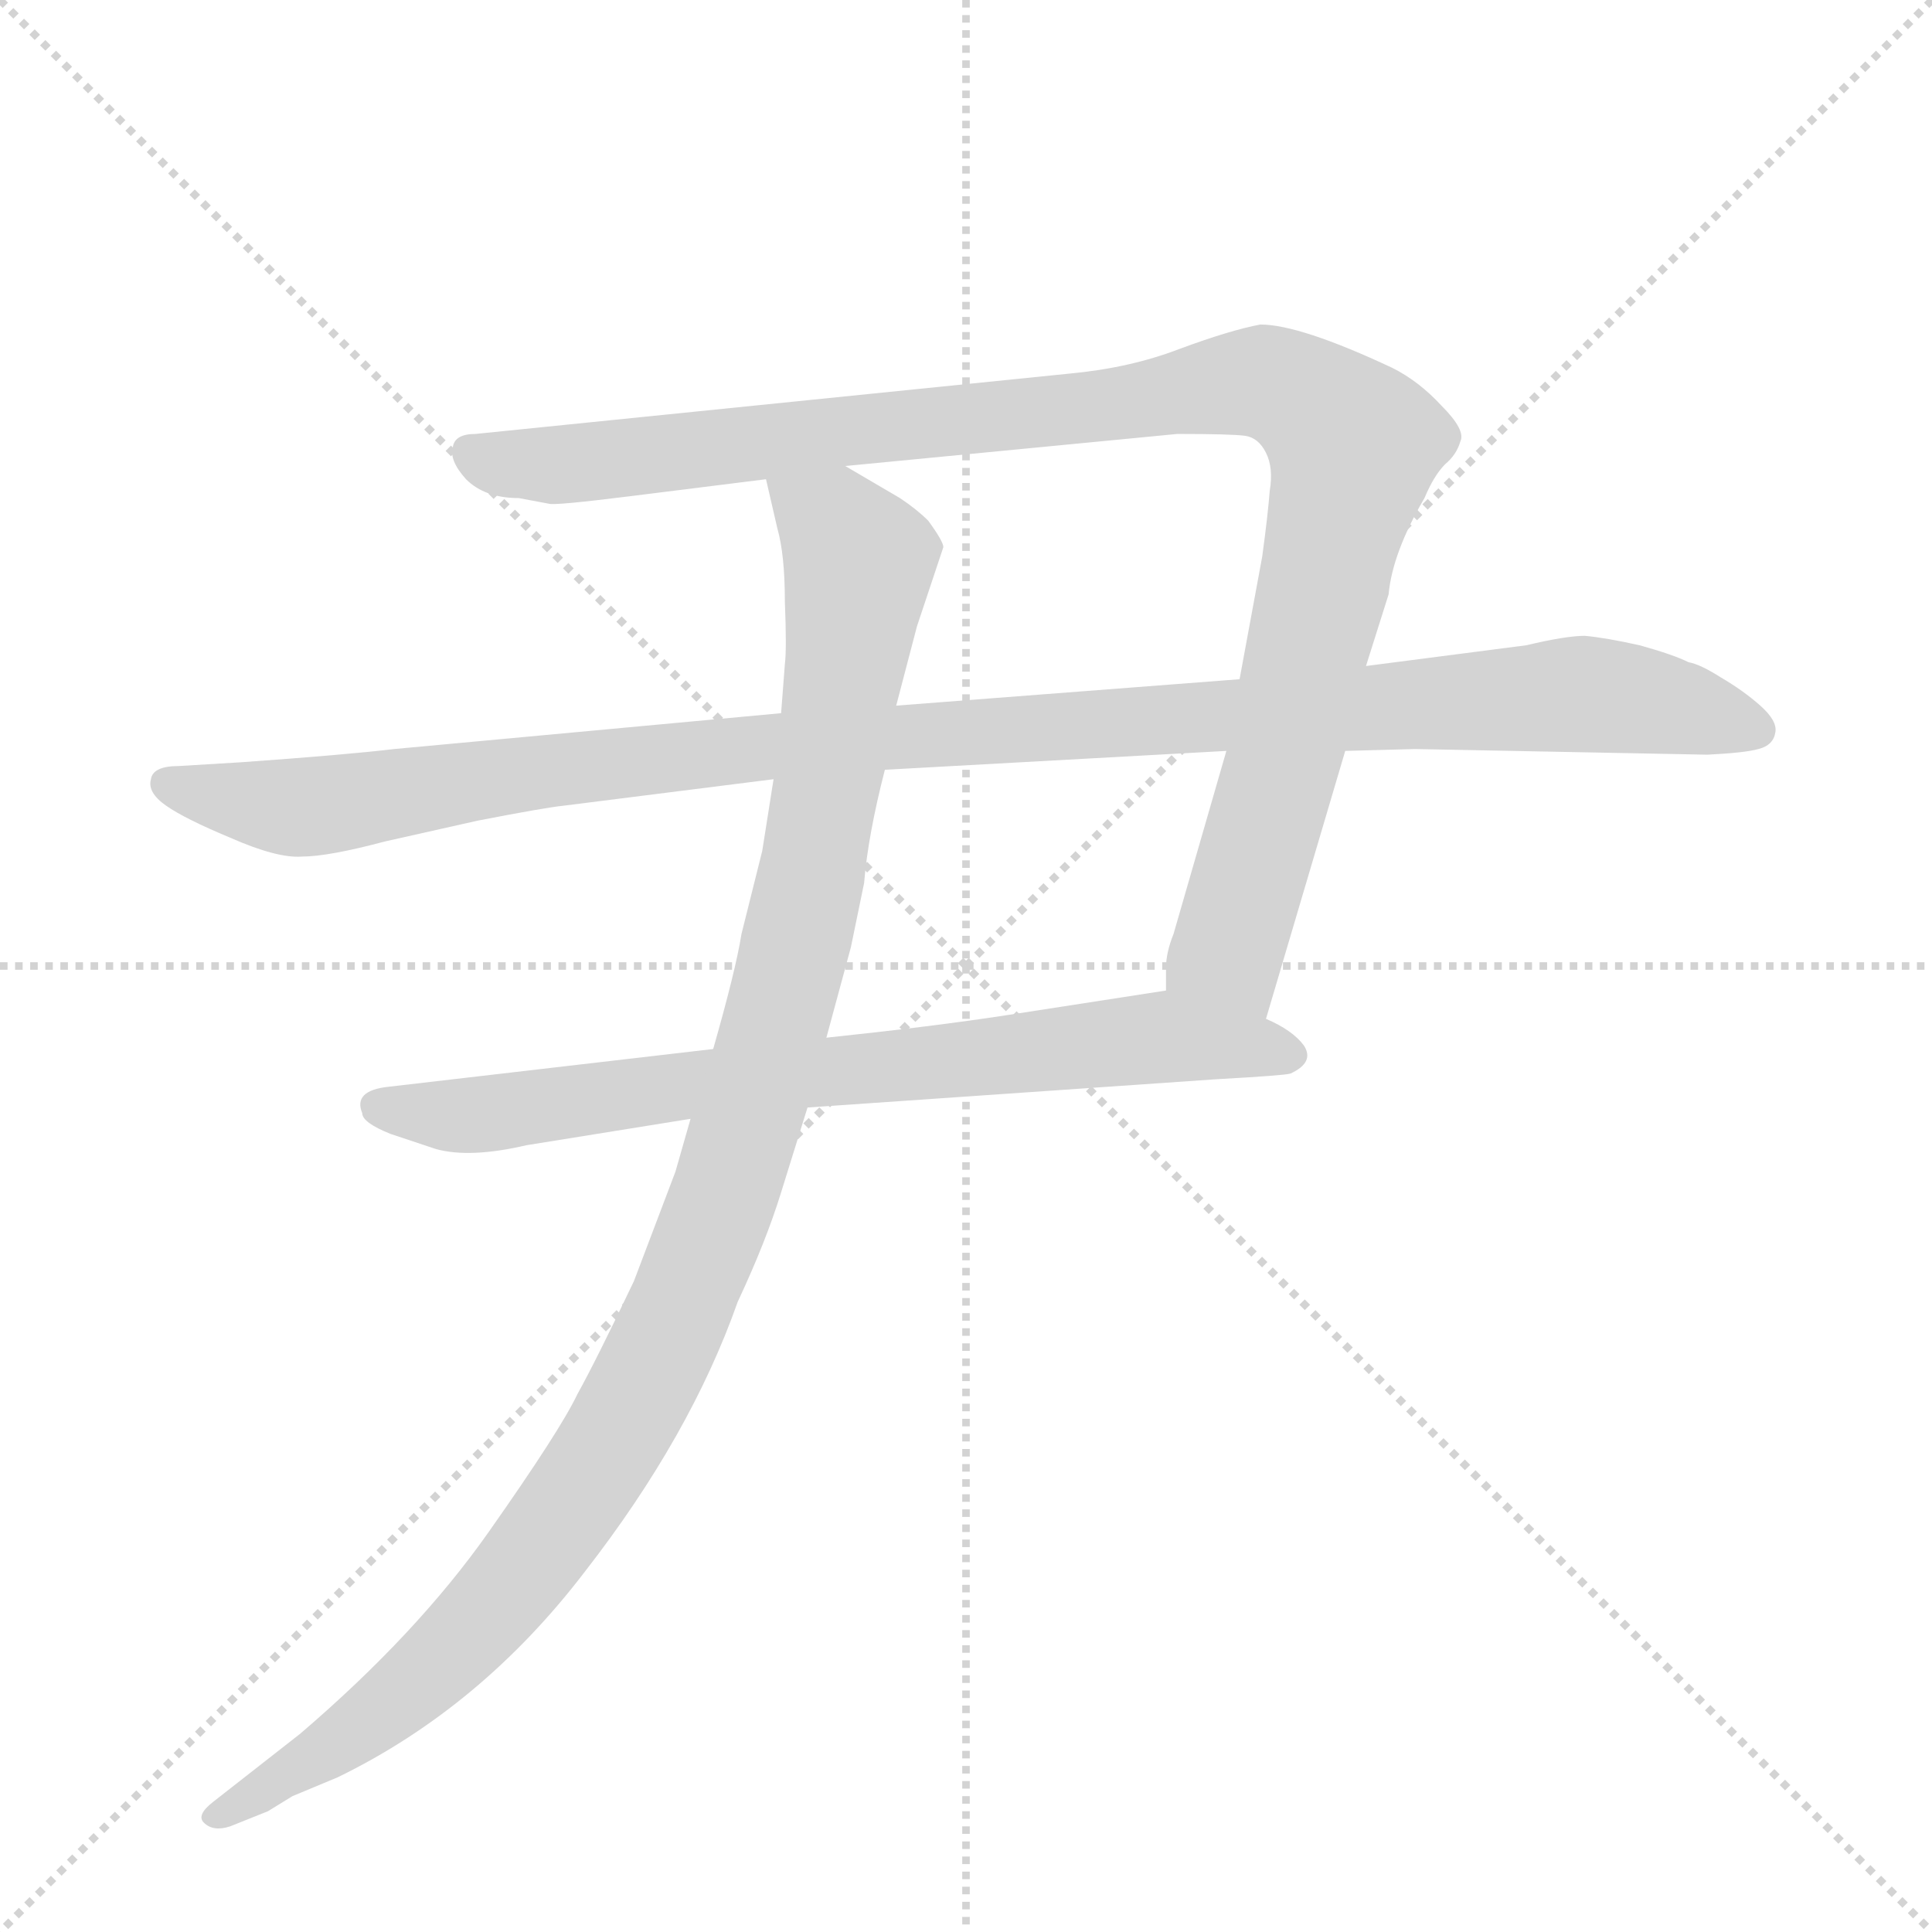 <svg version="1.1" viewBox="0 0 1024 1024" xmlns="http://www.w3.org/2000/svg">
  <g stroke="lightgray" stroke-dasharray="1,1" stroke-width="1" transform="scale(4, 4)">
    <line x1="0" y1="0" x2="256" y2="256"></line>
    <line x1="256" y1="0" x2="0" y2="256"></line>
    <line x1="128" y1="0" x2="128" y2="256"></line>
    <line x1="0" y1="128" x2="256" y2="128"></line>
  </g>
  <g transform="scale(1, -1) translate(0, -848)">
    <style type="text/css">
      
        @keyframes keyframes0 {
          from {
            stroke: blue;
            stroke-dashoffset: 1046;
            stroke-width: 128;
          }
          77% {
            animation-timing-function: step-end;
            stroke: blue;
            stroke-dashoffset: 0;
            stroke-width: 128;
          }
          to {
            stroke: black;
            stroke-width: 1024;
          }
        }
        #make-me-a-hanzi-animation-0 {
          animation: keyframes0 1.101s both;
          animation-delay: 0s;
          animation-timing-function: linear;
        }
      
        @keyframes keyframes1 {
          from {
            stroke: blue;
            stroke-dashoffset: 1105;
            stroke-width: 128;
          }
          78% {
            animation-timing-function: step-end;
            stroke: blue;
            stroke-dashoffset: 0;
            stroke-width: 128;
          }
          to {
            stroke: black;
            stroke-width: 1024;
          }
        }
        #make-me-a-hanzi-animation-1 {
          animation: keyframes1 1.149s both;
          animation-delay: 1.101s;
          animation-timing-function: linear;
        }
      
        @keyframes keyframes2 {
          from {
            stroke: blue;
            stroke-dashoffset: 740;
            stroke-width: 128;
          }
          71% {
            animation-timing-function: step-end;
            stroke: blue;
            stroke-dashoffset: 0;
            stroke-width: 128;
          }
          to {
            stroke: black;
            stroke-width: 1024;
          }
        }
        #make-me-a-hanzi-animation-2 {
          animation: keyframes2 0.852s both;
          animation-delay: 2.25s;
          animation-timing-function: linear;
        }
      
        @keyframes keyframes3 {
          from {
            stroke: blue;
            stroke-dashoffset: 1092;
            stroke-width: 128;
          }
          78% {
            animation-timing-function: step-end;
            stroke: blue;
            stroke-dashoffset: 0;
            stroke-width: 128;
          }
          to {
            stroke: black;
            stroke-width: 1024;
          }
        }
        #make-me-a-hanzi-animation-3 {
          animation: keyframes3 1.139s both;
          animation-delay: 3.103s;
          animation-timing-function: linear;
        }
      
    </style>
    
      <path d="M 275 584 L 291 581 Q 294 580 334 585 L 406 594 L 448 601 L 624 618 Q 653 618 660 617 Q 667 616 671 608 Q 675 600 673 588 Q 672 575 669 553 L 657 488 L 650 450 L 622 353 Q 618 343 618 335 L 618 323 C 615 293 662 279 671 308 L 713 450 L 724 495 L 736 533 Q 738 555 755 584 Q 760 596 766 602 Q 772 607 774 614 Q 777 620 764 633 Q 752 646 738 653 Q 689 676 668 676 Q 652 673 625 663 Q 599 653 567 650 L 252 618 Q 241 618 240 611 Q 238 604 247 594 Q 257 584 275 584 Z" fill="lightgray"></path>
    
      <path d="M 414 470 L 209 451 Q 184 448 128 444 L 95 442 Q 81 442 80 435 Q 78 428 88 421 Q 98 414 122 404 Q 147 393 160 394 Q 174 394 204 402 L 253 413 Q 289 420 299 421 L 410 435 L 469 440 L 650 450 L 713 450 L 750 451 L 905 448 Q 925 449 932 451 Q 940 453 941 460 Q 942 466 933 474 Q 924 482 912 489 Q 901 496 895 497 Q 887 501 869 506 Q 851 510 840 511 Q 830 511 809 506 L 724 495 L 657 488 L 475 474 L 414 470 Z" fill="lightgray"></path>
    
      <path d="M 378 292 L 206 272 Q 187 270 192 258 Q 192 253 207 247 L 231 239 Q 249 234 279 241 L 366 255 L 428 261 L 645 276 Q 681 278 684 279 Q 697 285 691 294 Q 685 302 671 308 L 618 323 L 534 310 Q 495 304 438 298 L 378 292 Z" fill="lightgray"></path>
    
      <path d="M 406 594 L 412 568 Q 416 554 416 529 Q 417 504 416 496 L 414 470 L 410 435 L 404 397 L 393 353 Q 390 334 378 292 L 366 255 L 358 227 L 336 169 Q 316 127 306 109 Q 297 90 259 36 Q 221 -18 159 -71 L 113 -107 Q 104 -114 108 -118 Q 113 -123 122 -120 L 142 -112 L 155 -104 L 179 -94 Q 255 -57 310 15 Q 366 87 391 158 Q 406 190 414 216 L 428 261 L 438 298 L 451 346 L 458 380 Q 460 405 469 440 L 475 474 L 486 516 L 500 558 Q 500 561 492 572 Q 486 578 477 584 L 448 601 C 422 616 399 623 406 594 Z" fill="lightgray"></path>
    
    
      <clipPath id="make-me-a-hanzi-clip-0">
        <path d="M 275 584 L 291 581 Q 294 580 334 585 L 406 594 L 448 601 L 624 618 Q 653 618 660 617 Q 667 616 671 608 Q 675 600 673 588 Q 672 575 669 553 L 657 488 L 650 450 L 622 353 Q 618 343 618 335 L 618 323 C 615 293 662 279 671 308 L 713 450 L 724 495 L 736 533 Q 738 555 755 584 Q 760 596 766 602 Q 772 607 774 614 Q 777 620 764 633 Q 752 646 738 653 Q 689 676 668 676 Q 652 673 625 663 Q 599 653 567 650 L 252 618 Q 241 618 240 611 Q 238 604 247 594 Q 257 584 275 584 Z"></path>
      </clipPath>
      <path clip-path="url(#make-me-a-hanzi-clip-0)" d="M 250 608 L 270 601 L 320 603 L 670 646 L 698 632 L 718 609 L 651 345 L 666 317" fill="none" id="make-me-a-hanzi-animation-0" stroke-dasharray="918 1836" stroke-linecap="round"></path>
    
      <clipPath id="make-me-a-hanzi-clip-1">
        <path d="M 414 470 L 209 451 Q 184 448 128 444 L 95 442 Q 81 442 80 435 Q 78 428 88 421 Q 98 414 122 404 Q 147 393 160 394 Q 174 394 204 402 L 253 413 Q 289 420 299 421 L 410 435 L 469 440 L 650 450 L 713 450 L 750 451 L 905 448 Q 925 449 932 451 Q 940 453 941 460 Q 942 466 933 474 Q 924 482 912 489 Q 901 496 895 497 Q 887 501 869 506 Q 851 510 840 511 Q 830 511 809 506 L 724 495 L 657 488 L 475 474 L 414 470 Z"></path>
      </clipPath>
      <path clip-path="url(#make-me-a-hanzi-clip-1)" d="M 88 433 L 163 420 L 408 453 L 824 480 L 880 475 L 931 461" fill="none" id="make-me-a-hanzi-animation-1" stroke-dasharray="977 1954" stroke-linecap="round"></path>
    
      <clipPath id="make-me-a-hanzi-clip-2">
        <path d="M 378 292 L 206 272 Q 187 270 192 258 Q 192 253 207 247 L 231 239 Q 249 234 279 241 L 366 255 L 428 261 L 645 276 Q 681 278 684 279 Q 697 285 691 294 Q 685 302 671 308 L 618 323 L 534 310 Q 495 304 438 298 L 378 292 Z"></path>
      </clipPath>
      <path clip-path="url(#make-me-a-hanzi-clip-2)" d="M 202 262 L 256 257 L 615 299 L 683 289" fill="none" id="make-me-a-hanzi-animation-2" stroke-dasharray="612 1224" stroke-linecap="round"></path>
    
      <clipPath id="make-me-a-hanzi-clip-3">
        <path d="M 406 594 L 412 568 Q 416 554 416 529 Q 417 504 416 496 L 414 470 L 410 435 L 404 397 L 393 353 Q 390 334 378 292 L 366 255 L 358 227 L 336 169 Q 316 127 306 109 Q 297 90 259 36 Q 221 -18 159 -71 L 113 -107 Q 104 -114 108 -118 Q 113 -123 122 -120 L 142 -112 L 155 -104 L 179 -94 Q 255 -57 310 15 Q 366 87 391 158 Q 406 190 414 216 L 428 261 L 438 298 L 451 346 L 458 380 Q 460 405 469 440 L 475 474 L 486 516 L 500 558 Q 500 561 492 572 Q 486 578 477 584 L 448 601 C 422 616 399 623 406 594 Z"></path>
      </clipPath>
      <path clip-path="url(#make-me-a-hanzi-clip-3)" d="M 414 589 L 442 569 L 455 550 L 422 347 L 370 177 L 327 88 L 266 1 L 202 -59 L 116 -115" fill="none" id="make-me-a-hanzi-animation-3" stroke-dasharray="964 1928" stroke-linecap="round"></path>
    
  </g>
</svg>